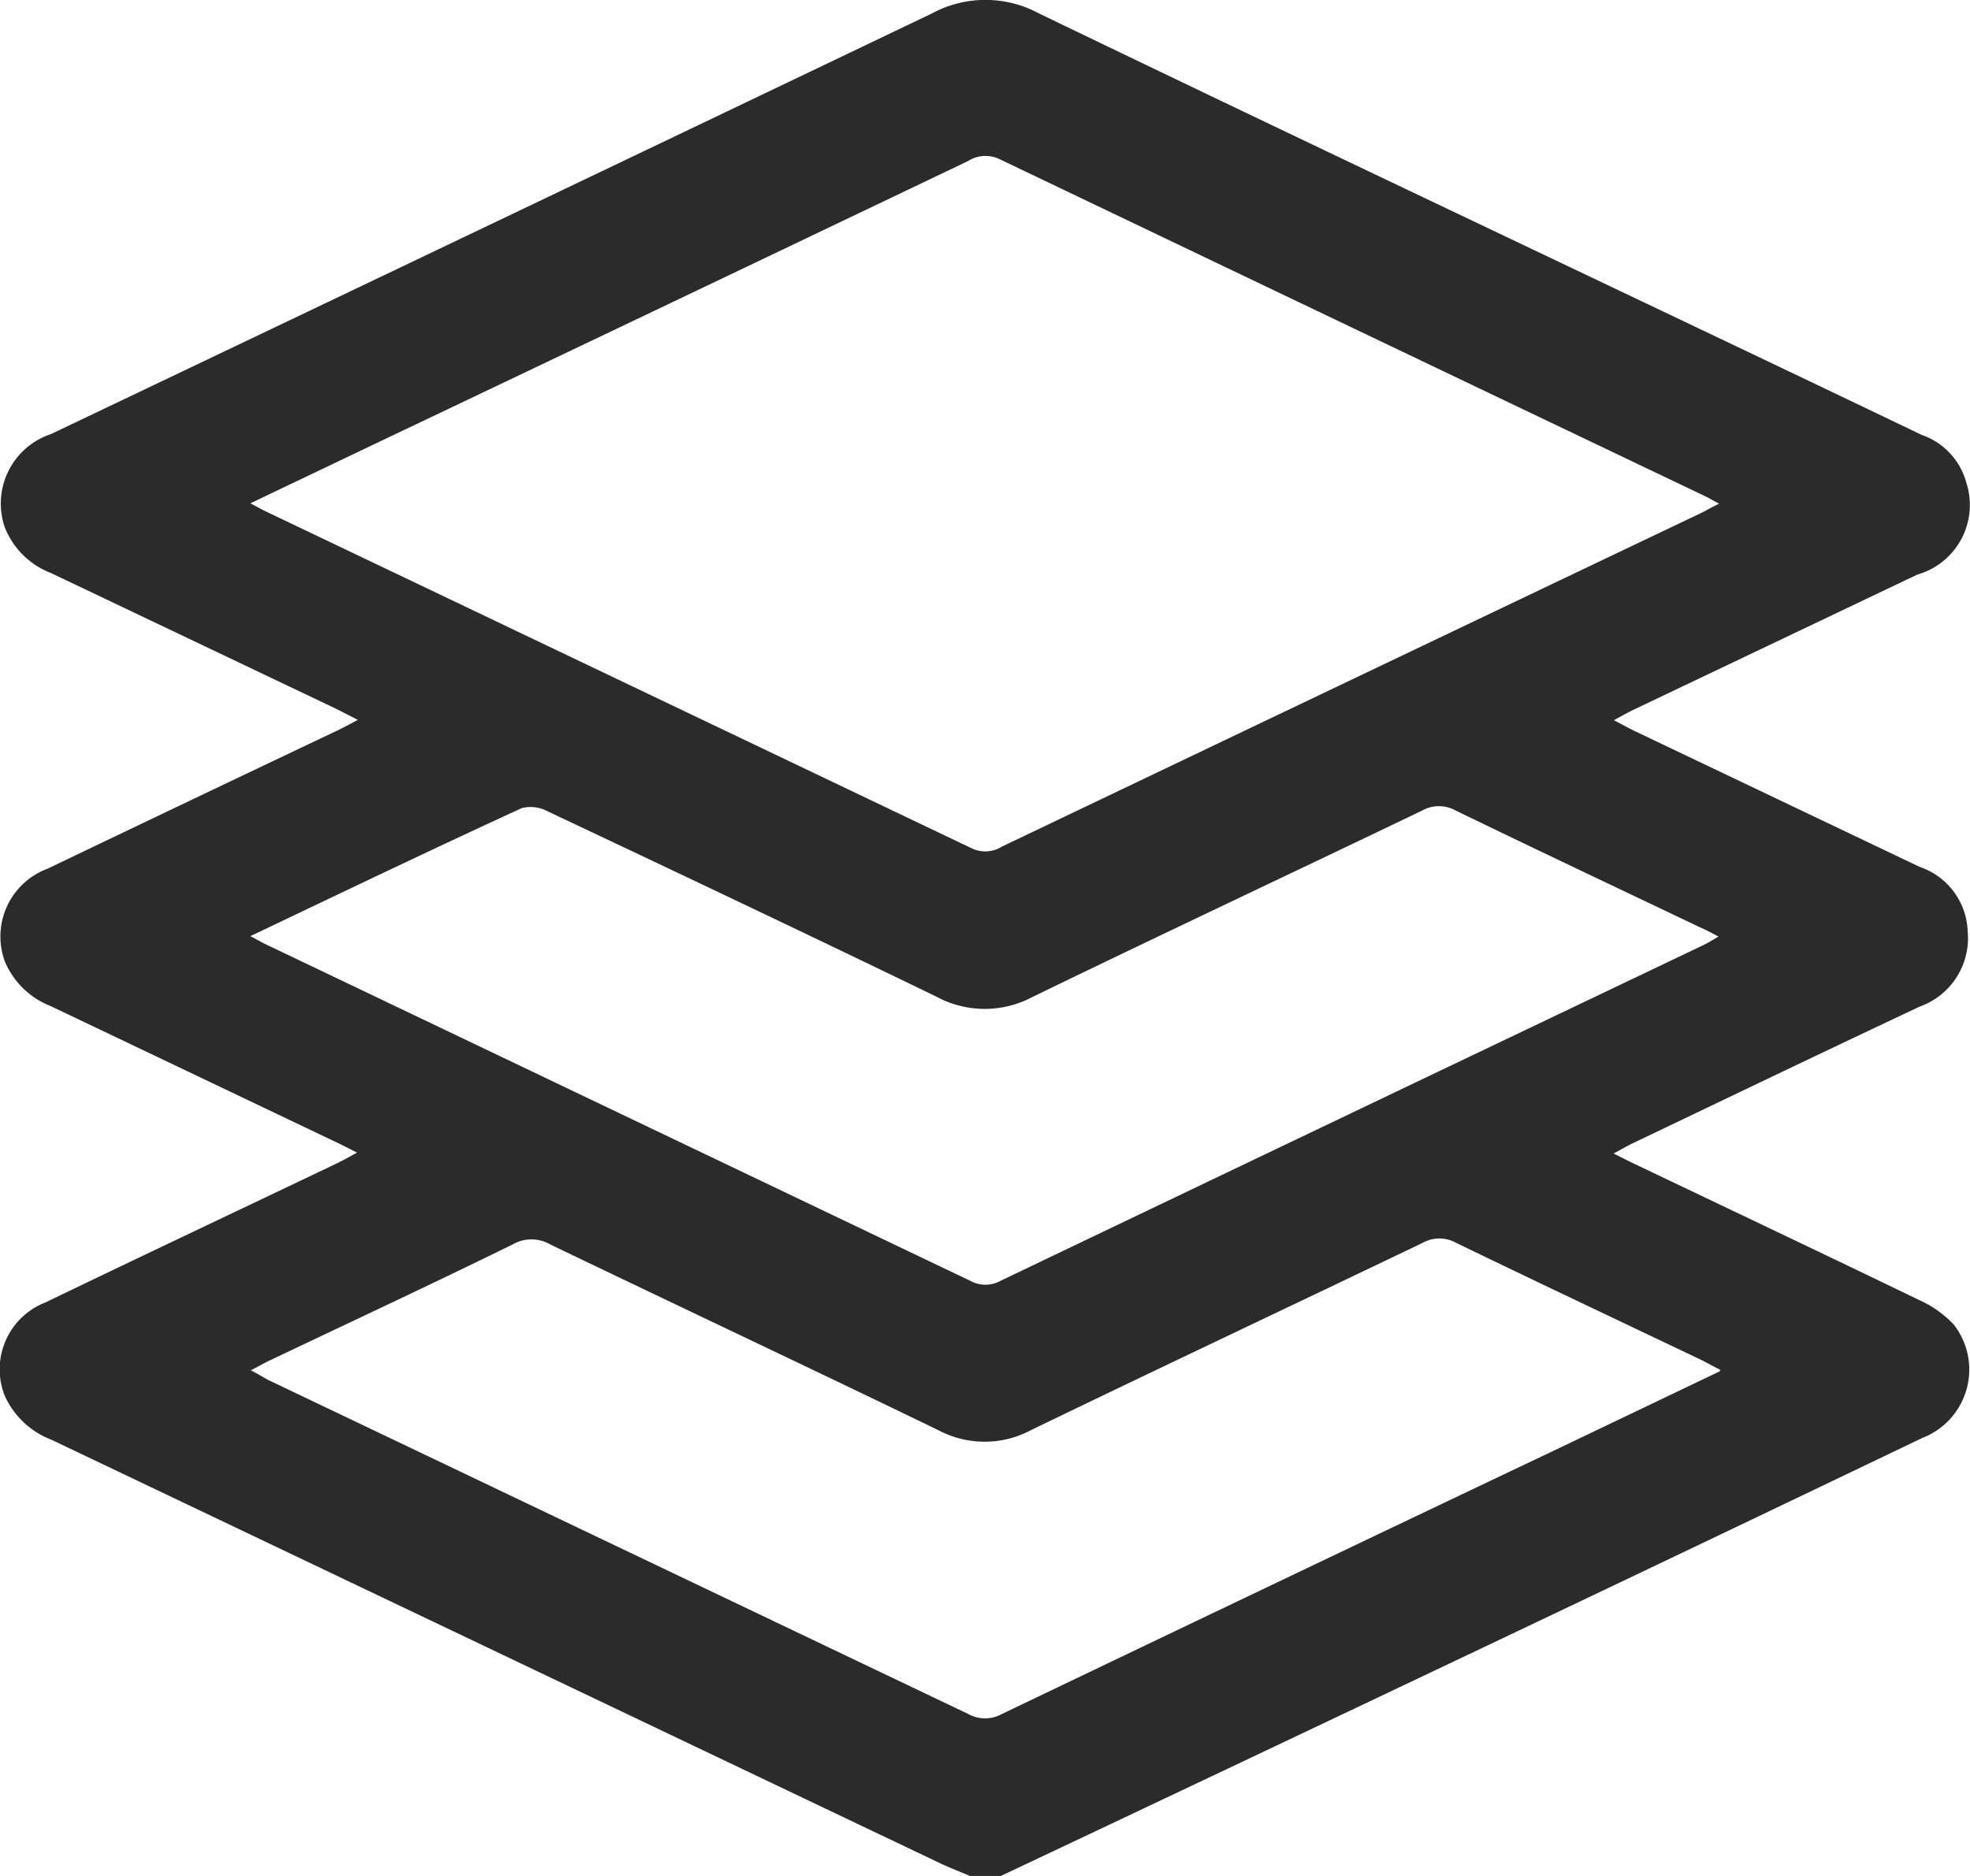 <svg xmlns="http://www.w3.org/2000/svg" width="21" height="20" viewBox="0 0 21 20">
  <g id="Сгруппировать_13057" data-name="Сгруппировать 13057" transform="translate(-1526 -39.999)">
    <path id="_2222" data-name="2222" d="M62.459,161.974h-.329c-.1-.042-.2-.081-.3-.127q-1.749-.833-3.5-1.668l-5.988-2.854a.9.9,0,0,1-.5-.467.765.765,0,0,1,.436-1c1.036-.5,2.075-.99,3.113-1.486.062-.03.123-.065.205-.11-.1-.05-.164-.084-.233-.116L52.33,152.7a.875.875,0,0,1-.488-.475.771.771,0,0,1,.456-.99q1.546-.741,3.095-1.476c.063-.03.123-.064.212-.11l-.231-.118-3.041-1.448a.86.86,0,0,1-.493-.49.78.78,0,0,1,.493-.991q4.7-2.24,9.392-4.485a1.2,1.2,0,0,1,1.14,0c2.338,1.128,4.685,2.24,7.03,3.357q1.192.567,2.381,1.137a.744.744,0,0,1,.474.506.772.772,0,0,1-.522.983l-3.021,1.439c-.065.031-.126.067-.213.113.088.046.151.082.216.113l3.041,1.45a.754.754,0,0,1,.514.684.775.775,0,0,1-.51.806c-1.022.481-2.04.97-3.059,1.457-.062.03-.123.065-.205.11.1.05.164.083.232.115,1.007.481,2.014.958,3.019,1.444a1.174,1.174,0,0,1,.374.263.781.781,0,0,1-.336,1.211q-2.342,1.123-4.687,2.237Q65.027,160.761,62.459,161.974Zm-8-14.634c.08.042.12.065.162.085l7.525,3.592A.334.334,0,0,0,62.47,151q3.726-1.78,7.452-3.556c.058-.028.113-.061.193-.1-.068-.037-.112-.063-.159-.085q-3.753-1.791-7.506-3.586a.346.346,0,0,0-.341.018q-3.138,1.5-6.28,2.995Zm0,4.614c.082.044.127.07.174.092l7.5,3.583a.335.335,0,0,0,.323,0q3.74-1.79,7.486-3.576c.051-.024.1-.055.167-.094-.082-.044-.142-.076-.2-.1-.866-.413-1.735-.823-2.6-1.243a.367.367,0,0,0-.36,0c-1.383.664-2.773,1.317-4.153,1.987a1.083,1.083,0,0,1-1.027-.005c-1.374-.666-2.756-1.32-4.138-1.973a.385.385,0,0,0-.278-.036C56.4,151.026,55.451,151.482,54.46,151.954Zm15.67,4.625c-.1-.051-.156-.083-.215-.112-.866-.413-1.735-.823-2.6-1.242a.367.367,0,0,0-.36,0c-1.389.666-2.785,1.324-4.172,1.995a1.052,1.052,0,0,1-.992,0c-1.375-.666-2.758-1.317-4.135-1.979a.4.4,0,0,0-.4,0c-.861.423-1.732.829-2.6,1.242-.058.027-.113.061-.191.1.076.039.126.07.179.1l7.468,3.564a.37.37,0,0,0,.36,0q2.972-1.424,5.949-2.839l1.7-.813Z" transform="translate(1474.21 -101.975)" fill="#2b2b2b"/>
  </g>
</svg>
